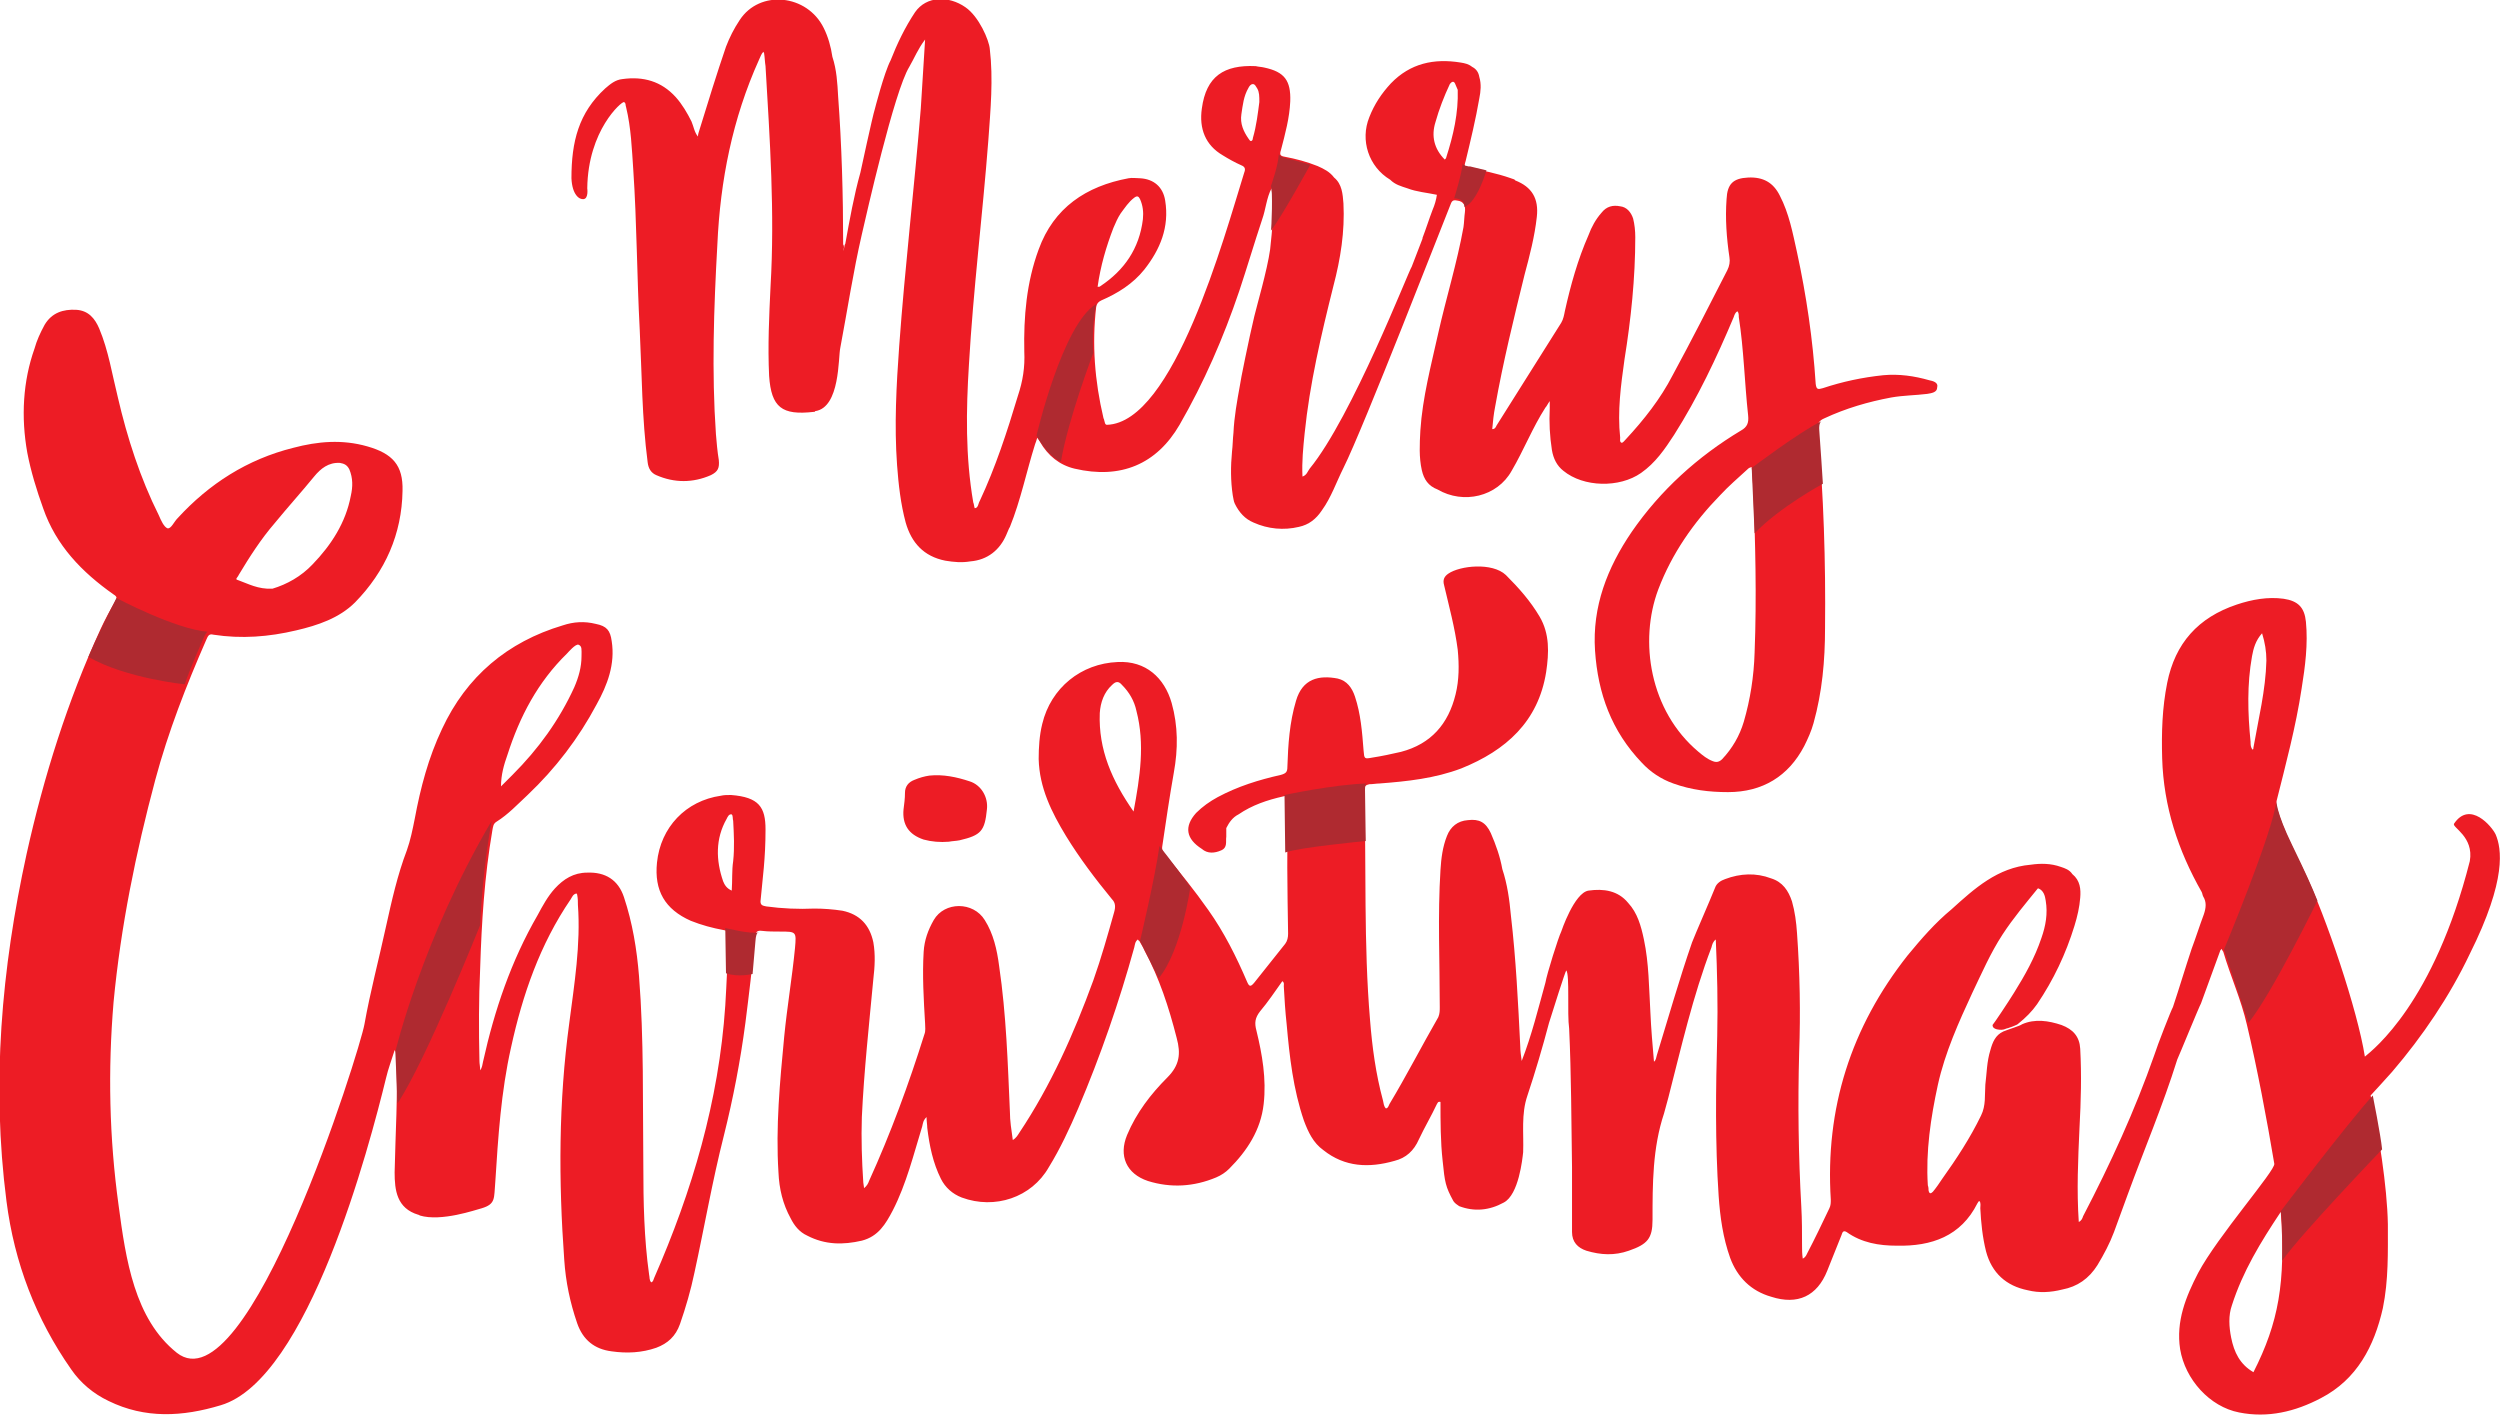 <svg width="800" height="453" viewBox="0 0 800 453" fill="none" xmlns="http://www.w3.org/2000/svg">
<g clip-path="url(#clip0_1_12212)">
<path d="M295.572 268.661C298.103 269.351 300.863 269.581 303.623 269.351C304.773 269.121 305.923 269.121 307.073 268.891C313.974 267.28 315.124 265.9 315.814 259C316.274 255.09 313.974 251.179 310.293 250.029C306.153 248.649 301.783 247.729 297.413 248.189C295.802 248.419 294.192 248.879 292.582 249.569C290.742 250.259 289.592 251.639 289.592 253.709C289.592 255.55 289.362 257.16 289.132 259C288.672 263.83 290.742 267.05 295.572 268.661Z" fill="#ED1C25"/>
<path d="M798.62 267.05C797.47 264.52 790.339 256.009 785.279 263.6C784.589 264.75 791.72 267.74 790.339 275.561C778.839 320.874 759.517 335.825 756.757 338.125C754.457 323.404 744.336 293.272 737.435 279.011C734.215 272.34 730.765 265.9 728.695 258.769C728.465 258.079 728.235 257.389 728.465 256.469C731.455 244.508 734.675 232.547 736.515 220.356C737.666 213.226 738.586 206.095 737.895 198.965C737.435 194.365 735.365 192.294 730.765 191.604C725.705 190.914 720.644 191.834 715.814 193.444C703.393 197.585 696.032 205.865 693.502 218.516C691.892 226.567 691.662 234.388 691.892 242.668C692.352 258.079 696.952 272.11 704.543 285.451C704.773 285.911 704.773 286.371 705.003 286.831C706.153 288.672 705.923 290.512 705.233 292.582C703.853 296.262 702.703 299.942 701.323 303.623C699.253 309.833 697.412 316.044 695.342 322.254C694.882 322.944 690.282 334.675 689.362 337.665C683.151 355.377 675.331 372.398 666.59 389.189C666.36 389.879 666.13 390.569 665.21 391.029C664.52 380.908 664.98 371.018 665.44 360.897C665.9 352.386 666.13 344.106 665.67 335.595C665.44 331.685 663.37 329.385 659.69 328.005C655.549 326.624 651.179 325.934 647.039 327.775C646.579 328.235 642.668 329.385 641.058 330.075C638.528 331.225 637.608 333.525 636.918 336.055C635.768 339.735 635.768 343.416 635.308 347.096C635.078 350.316 635.538 353.766 633.928 356.987C630.477 364.117 626.107 370.788 621.507 377.228C620.587 378.608 619.667 379.988 618.517 381.369C617.826 382.059 617.366 382.059 617.136 380.909C617.136 380.448 617.136 379.988 616.906 379.298C616.216 368.488 617.827 357.677 620.127 347.096C622.427 336.745 626.797 327.084 631.167 317.654C634.158 311.443 636.918 305.003 640.828 299.022C644.278 293.732 648.189 289.132 652.099 284.301C652.099 284.301 652.099 284.301 652.329 284.301C653.939 284.991 654.399 286.601 654.629 288.212C655.319 292.352 654.629 296.262 653.249 300.172C651.179 306.383 647.959 312.133 644.509 317.654C642.668 320.644 638.068 327.545 637.608 328.005C637.608 328.695 638.068 329.155 638.988 329.385C640.138 329.615 641.058 329.615 641.978 329.155C642.208 329.155 645.659 328.005 645.889 327.544C648.189 325.704 650.259 323.634 651.869 321.334C657.159 313.513 661.07 305.233 663.83 296.262C664.75 293.272 665.44 290.282 665.67 287.291C665.9 284.531 665.67 281.771 663.14 279.701C662.22 278.321 660.84 277.861 659.46 277.401C656.239 276.251 653.019 276.251 649.799 276.711C639.218 277.631 631.858 284.301 624.497 290.972C619.207 295.342 614.836 300.402 610.466 305.693C592.295 328.695 584.014 354.687 585.854 383.899C585.854 384.819 585.854 385.739 585.394 386.659C583.094 391.489 580.794 396.32 578.264 401.15C578.034 401.61 577.804 402.3 576.883 402.76C576.653 401.15 576.653 400 576.653 398.62C576.653 394.48 576.653 390.339 576.423 386.199C575.503 369.868 575.273 353.306 575.733 336.745C576.193 324.094 575.963 311.443 575.043 298.562C574.813 295.112 574.353 291.662 573.433 288.442C572.283 284.991 570.443 282.231 566.763 281.081C561.932 279.241 556.872 279.471 552.042 281.311C550.661 281.771 549.281 282.691 548.821 284.071C546.981 288.672 542.611 298.562 541.461 301.553C537.32 313.513 533.87 325.704 530.19 337.665C529.96 338.355 529.96 339.275 529.27 339.735C528.81 334.445 528.35 329.155 528.12 323.864C527.66 316.044 527.66 308.223 526.05 300.632C525.13 296.262 523.979 292.122 520.989 288.902C517.769 284.991 513.169 284.301 508.338 284.991C503.738 285.681 499.598 298.102 499.598 298.102C498.678 299.942 494.997 311.673 494.537 314.434C492.237 322.714 490.167 331.225 486.947 339.505C486.717 337.895 486.487 336.285 486.487 334.905C485.797 320.874 485.107 306.843 483.496 293.042C483.036 287.982 482.346 282.921 480.736 278.091C480.046 274.181 478.666 270.27 477.056 266.59C475.446 263.14 473.376 261.99 469.695 262.45C466.475 262.68 464.175 264.52 463.025 267.51C461.645 270.96 461.185 274.641 460.955 278.321C460.035 293.042 460.725 307.533 460.725 322.254C460.725 323.404 460.725 324.324 460.265 325.474C454.974 334.675 450.144 344.106 444.624 353.306C444.394 353.766 444.164 354.687 443.473 354.687C442.783 353.996 442.783 353.076 442.553 352.156C440.253 343.646 439.103 335.135 438.413 326.394C436.343 302.013 437.263 277.401 436.573 252.789C436.573 251.639 437.033 251.179 438.183 250.949C439.333 250.949 440.483 250.719 441.403 250.719C450.374 250.029 459.115 249.109 467.625 245.888C481.886 240.138 492.237 230.937 494.767 215.066C495.687 208.856 495.917 202.875 492.697 197.355C489.707 192.294 486.027 188.154 481.886 184.014C477.516 179.873 467.165 181.024 463.485 183.554C462.105 184.474 461.645 185.624 462.105 187.234C463.715 194.134 465.555 200.805 466.475 207.936C466.935 212.766 466.935 217.596 465.785 222.197C463.485 231.627 457.965 238.068 448.304 240.598C445.314 241.288 442.093 241.978 439.103 242.438C436.573 242.898 436.573 242.898 436.343 240.138C435.883 234.157 435.423 228.407 433.583 222.887C432.663 220.126 431.053 217.826 428.062 217.136C422.082 215.986 416.791 217.136 414.721 224.267C412.651 231.167 412.191 238.298 411.961 245.428C411.961 247.038 411.501 247.499 409.891 247.959C402.76 249.569 396.09 251.639 389.649 255.089C387.119 256.469 384.819 258.079 382.749 260.149C378.839 264.52 379.529 268.43 384.589 271.65C386.429 273.26 388.729 273.03 390.799 272.11C392.87 271.19 392.18 269.35 392.41 267.74C392.41 266.82 392.41 265.9 392.41 264.98C393.33 263.14 394.48 261.53 396.32 260.609C400.69 257.619 405.521 256.009 410.581 254.859C411.961 254.399 412.191 255.319 412.191 256.469C411.731 270.5 411.961 284.761 412.191 298.792C412.191 299.942 411.961 301.093 411.271 302.013C408.051 306.153 404.601 310.293 401.38 314.434C400.23 315.814 399.77 315.814 399.08 314.204C395.63 306.153 391.72 298.332 386.659 291.202C382.289 284.991 377.689 279.241 372.858 273.49C372.168 272.8 371.708 271.88 371.938 270.73C373.088 262.91 374.238 255.089 375.618 247.268C376.998 239.678 376.998 232.317 374.928 224.957C372.628 216.906 366.648 211.386 357.677 211.846C345.946 212.306 336.285 220.126 333.525 231.627C332.605 235.308 332.375 239.218 332.375 242.898C332.605 252.099 336.515 259.919 341.116 267.51C345.486 274.641 350.546 281.311 355.837 287.752C356.987 288.902 356.987 290.282 356.527 291.892C354.457 299.252 352.387 306.613 349.856 313.743C343.646 330.765 336.285 347.326 326.165 362.507C325.705 363.197 325.245 364.117 324.094 364.807C323.634 361.587 323.174 358.597 323.174 355.837C322.484 340.195 322.024 324.784 319.724 309.143C319.034 303.853 317.884 298.792 315.124 294.422C311.444 288.442 302.243 288.442 298.793 294.422C296.952 297.642 295.802 300.862 295.572 304.543C295.112 312.133 295.572 319.724 296.032 327.544C296.032 328.695 296.262 329.845 295.802 330.995C290.742 347.096 284.992 362.737 278.091 377.918C277.861 378.608 277.401 379.528 276.481 380.218C276.481 379.528 276.251 378.838 276.251 378.378C275.791 371.478 275.561 364.347 275.791 357.447C276.481 342.726 278.091 328.005 279.471 313.283C279.931 309.373 280.161 305.463 279.471 301.553C278.321 296.032 275.101 292.582 269.58 291.432C266.59 290.972 263.6 290.742 260.61 290.742C255.549 290.972 250.259 290.742 245.199 290.052C244.278 289.822 243.358 289.822 243.358 288.442C244.048 280.851 244.969 274.871 244.969 265.44C244.969 258.309 242.898 255.089 233.928 254.399C232.778 254.399 231.628 254.399 230.707 254.629C219.437 256.239 211.386 264.75 210.236 276.021C209.316 284.991 212.766 290.972 221.047 294.652C224.497 296.032 227.947 296.952 231.628 297.642C233.008 297.872 233.238 298.332 233.238 299.712C232.778 307.073 232.548 314.434 232.088 321.794C230.017 352.386 221.507 381.139 209.316 408.971C209.086 409.431 209.086 410.121 208.396 410.351C207.706 409.661 207.936 408.741 207.706 407.821C206.096 396.32 205.866 384.589 205.866 373.088C205.636 352.846 206.096 332.605 204.485 312.363C203.795 303.853 202.415 295.342 199.655 287.061C197.815 281.541 193.675 279.011 187.924 279.241C183.554 279.241 180.334 281.311 177.573 284.301C175.273 286.831 173.663 289.822 172.053 292.812C163.542 307.533 158.252 323.174 154.572 339.735C154.342 340.655 154.342 341.576 153.652 342.496C153.652 341.346 153.422 340.425 153.422 339.505C153.192 329.615 153.192 319.724 153.652 309.833C154.112 295.112 155.032 280.391 157.562 265.67C157.792 264.52 157.792 263.6 158.942 262.91C162.622 260.609 165.613 257.389 168.833 254.399C177.803 245.888 185.164 236.228 190.914 225.417C194.365 219.206 196.895 212.536 195.745 205.175C195.285 201.725 194.135 200.345 190.684 199.655C187.004 198.735 183.554 198.965 180.104 200.115C162.392 205.405 149.281 216.446 141.461 233.237C137.09 242.438 134.56 252.099 132.72 261.99C132.03 265.44 131.34 268.89 130.19 272.11C127.2 279.931 125.36 288.212 123.519 296.492C121.219 307.073 118.459 317.424 116.619 327.775C115.239 335.825 79.356 450.834 56.584 432.892C43.013 422.082 40.253 402.99 37.953 385.739C34.963 364.117 34.503 342.496 36.343 320.644C38.643 296.492 43.473 272.8 49.684 249.569C53.824 234.158 59.575 219.436 66.015 204.715C66.475 203.795 66.705 202.645 68.315 203.105C77.286 204.485 86.027 203.795 94.767 201.725C101.668 200.115 108.568 197.815 113.629 192.754C123.289 182.864 128.58 170.903 128.81 157.102C129.04 148.821 125.59 145.141 117.539 142.841C109.488 140.54 101.668 141.231 93.847 143.301C79.126 146.981 66.935 154.802 56.814 165.842C55.664 166.992 54.744 169.293 53.594 169.063C52.444 168.603 51.524 166.532 50.834 164.922C44.853 152.961 40.713 140.08 37.723 127.199C35.883 119.839 34.733 112.248 31.742 105.118C30.362 101.898 28.292 99.367 24.382 99.137C20.242 98.907 16.561 100.057 14.261 103.968C12.881 106.498 11.731 109.028 11.041 111.558C7.361 121.909 6.671 133.41 8.741 144.911C9.891 150.891 11.731 156.872 13.801 162.622C17.942 174.583 26.222 183.094 36.343 190.224C37.493 190.914 37.493 191.374 36.803 192.524C35.193 195.285 33.583 198.275 32.203 201.265C21.622 224.267 14.031 248.419 8.511 273.26C0.46 310.063 -2.76 346.866 2.07 384.359C4.601 404.14 11.501 422.082 22.772 438.183C25.762 442.553 29.902 446.003 34.733 448.304C46.464 454.054 58.425 453.364 70.615 449.684C98.678 441.403 118.229 366.647 123.519 345.026C124.209 342.036 125.36 339.045 126.28 336.055C126.74 336.515 126.74 336.975 126.74 337.665C127.43 350.086 126.51 362.737 126.28 375.158C126.28 380.909 126.97 386.659 133.87 388.729C134.1 388.729 134.33 388.959 134.33 388.959C141.231 391.029 152.272 387.119 154.112 386.659C158.712 385.279 158.022 383.439 158.482 378.378C159.402 363.887 160.322 349.396 163.542 335.135C167.223 318.344 172.743 302.243 182.634 287.752C183.094 287.061 183.324 286.141 184.474 285.911C184.704 286.141 184.704 286.371 184.704 286.371C184.934 287.522 184.934 288.672 184.934 289.592C185.854 302.243 183.784 314.894 182.174 327.314C178.724 352.616 178.724 377.918 180.564 403.22C181.024 410.121 182.404 416.791 184.704 423.462C186.544 428.752 190.224 431.742 195.745 432.432C200.575 433.122 205.406 432.892 210.006 431.282C213.686 429.902 216.216 427.602 217.596 423.692C219.437 418.401 221.047 412.881 222.197 407.36C225.417 392.639 227.947 377.918 231.628 363.427C234.618 351.466 236.918 339.505 238.528 327.314C239.678 318.114 240.828 309.143 241.518 299.942C241.748 298.332 242.208 297.642 243.818 297.872C245.659 298.102 247.729 298.102 249.569 298.102C254.859 298.102 254.859 298.102 254.399 303.393C253.479 312.823 251.869 322.254 250.949 331.685C249.569 346.176 248.189 360.667 249.109 375.158C249.339 380.448 250.489 385.279 253.019 389.879C254.169 392.179 255.779 394.249 258.31 395.4C264.06 398.39 269.81 398.39 275.791 397.01C281.081 395.63 283.381 391.719 285.682 387.349C290.052 378.838 292.352 369.408 295.112 360.437C295.342 359.517 295.342 358.597 296.492 357.447C296.492 358.827 296.722 359.977 296.722 360.897C297.412 366.647 298.563 372.168 301.093 377.228C302.473 379.988 304.773 382.059 307.763 383.209C318.344 387.119 330.075 383.209 335.595 373.548C339.276 367.567 342.266 361.127 345.026 354.687C352.157 337.895 358.137 320.644 362.967 303.163C363.197 302.243 363.197 301.323 364.117 300.632C364.348 300.862 364.348 301.093 364.578 301.093C365.038 302.013 365.728 302.933 366.188 304.083C371.018 313.053 374.008 322.254 376.538 332.145C377.919 337.205 377.458 340.885 373.548 344.796C368.258 350.086 363.657 356.067 360.667 363.197C357.907 369.868 360.437 375.618 367.338 377.918C374.698 380.218 382.059 379.758 389.189 376.768C390.799 376.078 392.18 375.158 393.33 374.008C399.08 368.258 403.45 361.587 404.371 353.306C405.291 345.256 403.91 337.435 402.07 329.845C401.38 327.314 401.61 325.704 403.22 323.634C405.751 320.644 408.051 317.194 410.351 313.973C411.041 314.434 410.811 315.124 410.811 315.584C411.041 319.724 411.271 323.634 411.731 327.775C412.651 338.125 413.801 348.476 417.251 358.597C418.632 362.277 420.242 365.727 423.462 368.028C430.362 373.548 438.183 373.778 446.234 371.478C449.914 370.558 452.444 368.258 454.054 364.577C455.894 360.667 457.965 357.217 459.805 353.306C460.035 353.076 460.035 352.386 460.955 352.616C460.955 358.827 460.955 365.267 461.645 371.478C462.335 378.378 462.565 379.758 465.095 384.359C465.555 385.049 466.245 385.509 466.935 385.969C471.766 387.809 476.596 387.349 481.196 384.819C486.027 382.289 487.177 370.788 487.407 368.718C487.637 362.737 486.717 356.527 488.787 350.546C491.317 342.956 493.617 335.135 495.687 327.314C497.067 322.944 500.748 311.213 501.208 310.523C502.358 311.903 501.438 324.324 502.128 329.155C502.818 343.876 502.818 358.827 503.048 373.548C503.048 380.448 503.048 387.349 503.048 394.249C503.048 397.47 504.888 399.31 507.648 400.23C512.249 401.61 516.619 401.84 521.219 400.23C527.2 398.16 528.81 396.32 528.81 390.339C528.81 378.838 528.81 367.337 532.49 356.297C532.95 354.687 533.41 352.846 533.87 351.236C538.011 335.135 541.691 318.804 547.671 303.163C547.901 302.243 548.131 301.323 549.051 300.632C549.511 310.983 549.741 321.334 549.511 331.455C549.051 348.476 548.821 365.727 549.971 382.749C550.431 389.419 551.352 396.09 553.652 402.53C555.952 408.741 560.322 413.111 566.763 414.951C575.273 417.711 581.484 414.721 584.704 406.67C586.314 402.76 587.694 399.08 589.304 395.17C589.534 394.48 589.764 393.559 590.914 394.249C595.745 397.7 601.265 398.62 607.016 398.62C618.056 398.85 627.487 395.63 632.778 385.049C633.008 384.819 633.008 384.359 633.468 384.359C633.928 385.049 633.698 385.969 633.698 386.659C633.928 391.259 634.388 395.86 635.538 400.46C637.378 407.36 641.978 411.501 648.879 412.881C652.559 413.801 656.239 413.571 659.92 412.651C664.75 411.731 668.43 409.201 671.19 404.83C673.261 401.38 675.101 397.93 676.481 394.249C677.861 390.339 679.471 386.199 680.851 382.289C686.142 367.798 692.122 353.766 696.722 339.045C697.182 338.125 703.853 321.794 704.313 321.104C706.383 315.354 708.453 309.833 710.523 304.083C710.753 303.853 710.753 303.853 710.983 303.623C710.983 303.853 711.213 304.313 711.443 304.543C713.744 312.363 717.194 319.954 719.034 328.005C722.254 341.576 725.475 358.597 727.775 372.398C728.235 374.468 709.603 395.63 703.393 407.36C699.483 414.951 696.262 422.772 697.642 431.742C699.253 441.403 707.073 450.144 716.504 451.984C725.705 453.824 734.445 451.754 742.726 447.383C754.227 441.403 759.747 430.822 762.507 418.631C764.347 409.661 764.117 400.69 764.117 391.719C763.887 379.528 761.127 362.507 758.597 350.546C758.597 350.546 764.117 344.566 765.498 342.956C775.158 331.685 783.899 318.804 790.339 305.233C802.3 281.311 800.46 271.42 798.62 267.05ZM162.392 241.518C166.303 229.327 172.053 218.286 181.484 209.086C181.714 208.856 184.244 205.865 185.164 206.325C186.314 206.785 186.084 207.936 186.084 210.006C186.084 213.456 185.164 216.676 183.784 219.896C178.954 230.477 172.283 239.678 164.002 247.959C162.852 249.109 161.472 250.489 160.322 251.639C160.322 247.959 161.242 244.738 162.392 241.518ZM76.366 184.014C79.816 178.263 83.496 172.513 87.867 167.453C92.007 162.392 96.377 157.562 100.518 152.501C102.588 149.971 105.118 147.901 108.798 148.131C110.178 148.361 111.098 148.821 111.789 150.201C112.939 152.961 112.939 155.722 112.249 158.712C110.638 167.222 106.038 174.353 100.058 180.563C96.377 184.474 91.777 187.004 87.177 188.384C82.576 188.614 79.356 186.774 76.136 185.624C74.986 185.394 76.136 184.704 76.366 184.014ZM234.618 262.68C234.848 267.05 235.078 271.19 234.618 275.561C234.158 278.551 234.388 281.771 234.158 284.991C232.548 284.301 231.858 283.151 231.398 282.001C229.097 275.331 228.867 268.43 232.548 261.99C232.778 261.53 233.238 260.379 234.158 260.609C234.618 261.07 234.388 261.99 234.618 262.68ZM362.737 259.689C355.837 249.799 351.467 239.908 351.927 228.177C352.157 224.727 353.307 221.507 355.837 219.206C356.987 218.056 357.907 217.826 359.057 219.206C361.357 221.507 362.967 224.267 363.657 227.487C366.418 238.068 364.808 248.649 362.737 259.689ZM721.104 439.103C716.734 436.573 714.894 432.662 713.974 428.062C713.284 424.612 713.054 420.931 714.204 417.711C717.654 406.9 723.404 397.47 729.845 387.809C731.455 410.351 729.155 423.232 721.104 439.103ZM720.874 239.908C720.184 239.218 720.184 238.298 720.184 237.378C719.264 228.177 719.034 218.976 720.644 210.006C721.104 207.476 721.794 204.945 723.864 202.645C724.785 205.635 725.245 208.396 725.245 211.386C725.015 220.816 722.714 230.017 721.104 239.218C721.104 239.448 721.104 239.678 720.874 239.908Z" fill="#ED1C25"/>
<path d="M37.263 191.374C37.263 191.374 56.354 201.495 66.705 202.185C66.705 202.185 66.245 201.725 65.325 203.795C65.325 203.795 60.954 213.456 59.114 218.976C59.114 218.976 40.483 217.136 28.292 210.235C28.292 210.235 30.592 204.485 37.263 191.374Z" fill="#AF2A30"/>
<path d="M126.51 336.515C126.51 336.515 135.02 300.633 157.332 262.68C157.332 262.68 154.342 278.091 153.652 296.032C153.652 296.032 136.17 339.735 127.2 353.076" fill="#AF2A30"/>
<path d="M232.088 296.952C232.088 296.952 240.138 299.022 242.899 298.332C242.899 298.332 241.979 297.872 241.749 301.092L240.829 311.673C240.829 311.673 236.228 312.823 232.318 311.443L232.088 296.952Z" fill="#AF2A30"/>
<path d="M364.808 301.093C364.808 301.093 369.638 280.851 371.018 270.73C371.018 270.73 374.928 275.561 380.909 283.841C380.909 283.841 378.149 304.083 370.788 313.054L364.808 301.093Z" fill="#AF2A30"/>
<path d="M711.674 303.853C711.674 303.853 727.315 266.36 728.465 256.239C728.465 256.239 728.235 259.69 733.525 270.5C737.666 279.011 739.736 283.611 741.576 288.212C741.576 288.212 726.855 318.344 719.494 327.315L711.674 303.853Z" fill="#AF2A30"/>
<path d="M411.041 254.4C411.041 254.4 427.142 250.949 437.493 250.719C437.493 250.719 436.803 250.259 436.803 252.789L437.033 269.121C437.033 269.121 415.411 271.191 411.271 272.801L411.041 254.169" fill="#AF2A30"/>
<path d="M729.845 387.579C729.845 387.579 750.776 359.977 759.287 350.546C759.287 350.546 761.817 363.197 762.277 367.797C762.277 367.797 735.595 395.629 730.305 403.45C730.305 403.45 730.535 391.029 729.845 387.579Z" fill="#AF2A30"/>
<path d="M617.366 121.679C612.536 120.299 607.705 119.609 602.645 120.069C595.974 120.759 589.534 122.139 583.323 124.209C581.713 124.669 581.253 124.669 581.023 122.829C580.103 108.568 578.033 94.537 575.043 80.736C573.663 74.525 572.513 68.315 569.522 62.565C567.452 58.424 564.232 56.584 559.402 56.814C554.571 57.044 552.731 58.884 552.501 63.715C552.041 69.925 552.501 76.136 553.421 82.346C553.651 83.726 553.421 85.106 552.731 86.486C546.981 97.757 541.23 109.028 535.25 120.069C531.339 127.659 526.049 134.33 520.299 140.54C519.839 141 519.379 141.691 518.919 141.691C518.228 141.46 518.458 140.54 518.458 140.08C517.538 131.57 518.688 123.289 519.839 115.009C521.909 102.128 523.289 89.017 523.289 75.906C523.289 73.835 523.059 71.765 522.599 69.925C521.909 67.855 520.529 66.245 518.458 66.015C516.158 65.555 514.088 66.015 512.478 68.085C510.638 70.155 509.258 72.685 508.338 75.216C504.887 83.036 502.587 91.317 500.747 99.597C500.517 100.747 500.287 102.128 499.597 103.278C492.697 114.318 485.796 125.129 478.895 136.17C478.665 136.63 478.435 137.32 477.515 137.32C477.745 134.79 477.975 132.49 478.435 130.19C480.966 115.929 484.416 101.898 487.866 87.867C489.476 81.886 491.086 75.676 491.776 69.465C492.467 63.485 490.166 59.804 484.876 57.734C484.646 57.274 483.956 57.274 483.496 57.044C478.895 55.434 474.295 54.514 469.465 53.594C468.315 53.134 468.775 52.444 469.005 51.524C470.615 44.853 472.225 38.183 473.375 31.512C473.835 29.212 474.065 26.912 473.375 24.612C473.145 23.232 472.455 22.081 471.075 21.392C469.925 20.471 468.775 20.241 467.395 20.011C458.884 18.631 451.293 20.241 445.083 26.682C442.093 29.902 439.793 33.352 438.182 37.493C435.192 44.853 437.952 53.364 444.853 57.504C446.463 59.114 448.303 59.574 450.373 60.264C453.364 61.414 456.584 61.645 459.804 62.335C459.574 63.945 459.114 65.555 458.424 67.165C457.274 70.155 456.354 73.145 455.204 76.136V76.366C454.054 79.356 452.904 82.346 451.753 85.336C450.833 86.486 432.662 133.41 419.091 149.971C418.401 150.891 418.171 152.041 416.791 152.501C416.561 147.671 417.021 143.301 417.481 138.7C419.091 122.829 422.771 107.188 426.682 91.547C428.982 82.806 430.362 74.065 429.902 65.095C429.672 62.105 429.442 58.884 426.912 56.814C425.532 54.974 423.691 54.054 421.621 53.134C418.171 51.754 414.721 50.834 411.04 50.144C409.66 49.914 409.43 49.454 409.89 48.074C411.27 42.783 412.651 37.723 412.881 32.432C413.111 25.762 411.04 23.002 404.6 21.622C403.68 21.392 402.76 21.392 401.84 21.162C391.719 20.701 385.969 24.382 384.588 34.733C383.668 41.173 385.739 46.463 391.259 49.684C393.099 50.834 395.169 51.984 397.239 52.904C398.389 53.364 398.619 54.054 398.159 55.204C391.719 75.906 375.618 135.25 354.226 135.94C353.536 135.94 353.536 135.02 353.306 134.33C353.306 134.1 353.076 133.87 353.076 133.64C350.316 121.909 349.396 110.178 350.776 98.217C351.006 97.067 351.466 96.607 352.386 96.147C357.676 93.847 362.507 90.857 366.187 86.256C371.247 79.816 374.238 72.685 372.858 64.175C372.167 59.804 369.177 57.274 364.807 57.044C363.657 57.044 362.277 56.814 361.127 57.044C347.556 59.574 337.205 66.475 332.374 79.816C328.464 90.397 327.544 101.437 327.774 112.478C328.004 117.539 327.314 121.909 325.704 126.739C322.254 138.24 318.573 149.511 313.513 160.322C313.053 161.012 313.053 162.622 311.903 162.622C311.673 161.932 311.673 161.242 311.443 160.782C308.913 146.061 309.143 131.34 310.063 116.619C311.443 92.697 314.433 68.775 316.273 44.853C316.963 35.193 317.883 25.302 316.733 15.641C316.503 12.881 313.283 5.29 308.913 2.3C303.622 -1.38 296.492 -1.38 292.812 3.91C289.591 8.741 287.061 14.031 284.991 19.321C282.921 23.232 279.931 34.962 279.931 34.962C279.241 37.033 275.33 55.204 275.33 55.204C273.26 62.565 271.88 70.385 270.5 77.976C270.04 78.666 270.27 79.586 269.81 80.276C270.04 79.586 270.27 78.896 269.81 78.206C269.81 62.335 269.35 46.463 268.2 30.822C267.97 26.682 267.74 22.312 266.36 18.171C265.9 14.951 264.979 11.731 263.599 8.971C258.309 -1.84 243.128 -3.45 236.687 6.44C234.847 9.201 233.467 11.961 232.317 14.951C229.327 23.692 226.567 32.662 223.806 41.633C223.576 42.323 223.346 43.013 223.346 43.703C222.196 42.323 221.966 40.483 221.276 38.873C219.896 36.113 218.286 33.352 216.216 31.052C211.615 25.992 205.865 24.382 199.195 25.302C196.894 25.532 195.284 26.912 193.674 28.292C185.163 36.113 182.863 45.313 182.863 57.044C183.093 62.334 185.393 63.945 186.774 63.715C188.384 63.485 187.924 60.264 187.924 60.264C188.154 41.633 198.964 32.432 199.655 32.662C200.345 32.892 200.115 33.812 200.345 34.272C201.955 40.943 202.185 47.613 202.645 54.284C203.795 71.305 203.795 88.326 204.715 105.578C205.405 119.609 205.405 133.87 207.245 147.901C207.475 149.971 208.395 151.351 210.005 152.041C215.756 154.571 221.736 154.571 227.487 152.041C229.787 150.891 230.247 149.741 230.017 147.211C229.557 144.451 229.327 141.691 229.097 138.93C227.717 119.149 228.407 98.677 229.557 78.206C230.477 57.734 234.387 37.953 242.898 19.091C243.358 18.171 243.588 17.251 244.278 16.561C244.278 16.791 244.508 16.791 244.508 17.021C244.738 18.401 244.738 19.781 244.968 21.162C246.348 44.623 247.958 68.085 246.578 91.547C246.118 101.207 245.658 110.638 246.118 120.299C246.808 130.42 250.258 132.95 260.379 131.8C260.609 131.8 260.839 131.8 260.839 131.57C268.89 130.42 268.2 114.318 268.89 111.328C271.19 99.137 273.03 86.946 275.79 74.986C277.17 69.005 286.141 29.212 290.971 21.392C292.582 18.631 293.732 15.641 296.032 12.651C295.572 20.471 295.112 27.602 294.652 34.733C292.582 60.034 289.591 85.336 287.751 110.638C286.831 123.289 286.141 136.17 287.061 148.821C287.521 155.032 288.211 161.242 289.821 167.222C291.661 173.663 295.572 178.033 302.472 179.413C305.232 179.873 307.763 180.103 310.523 179.643C316.043 179.183 319.954 175.963 322.024 171.133C322.484 170.213 322.714 169.293 323.174 168.603C326.624 160.092 328.464 150.891 331.224 142.151C331.454 141.46 331.684 141 331.914 140.08C332.375 140.77 332.605 141 332.835 141.46C335.365 145.831 339.045 148.821 343.875 149.971C358.596 153.421 370.097 148.591 377.458 135.94C385.278 122.369 391.489 108.108 396.549 93.157C399.079 85.566 401.38 77.746 403.91 70.155C405.06 66.935 405.29 63.255 406.9 60.264C407.82 66.935 407.13 73.375 406.44 79.816C405.52 86.486 402.07 98.217 401.38 101.207C399.77 107.878 396.779 122.599 396.779 123.289C395.859 128.35 394.939 133.41 394.709 138.47C394.479 140.54 394.479 142.611 394.249 144.451C393.789 149.281 393.789 153.881 394.479 158.482C394.709 159.402 394.709 160.322 395.169 161.242C396.549 164.002 398.389 166.072 401.15 167.222C405.75 169.293 410.81 169.753 415.641 168.603C418.861 167.912 421.161 166.072 423.001 163.312C425.992 159.172 427.602 154.341 429.902 149.741C436.342 136.86 461.874 71.075 463.944 66.015C464.404 65.095 464.404 63.715 466.245 64.175C468.545 64.405 469.005 66.015 468.775 67.855C468.545 69.465 468.545 71.075 468.315 72.685C466.245 84.186 462.794 95.227 460.264 106.498C457.964 116.849 455.204 127.199 454.514 137.78C454.284 142.151 454.054 146.291 454.974 150.431C455.664 153.421 457.044 155.492 460.034 156.642C468.315 161.472 479.126 158.942 483.726 150.661C487.636 143.991 490.396 136.86 494.537 130.42C494.997 129.96 495.227 129.27 495.917 128.35C495.917 129.5 495.917 129.96 495.917 130.65C495.687 135.02 495.917 139.62 496.607 143.991C497.067 146.751 498.217 149.051 500.287 150.661C506.728 155.952 518.228 156.182 525.129 151.351C529.729 148.131 532.72 143.761 535.71 139.16C543.3 127.199 549.281 114.548 554.801 101.437C555.031 100.747 555.261 100.057 555.951 99.597C556.411 100.057 556.411 100.747 556.411 101.437C558.021 111.788 558.251 122.369 559.402 132.95C559.632 135.25 559.172 136.63 557.101 137.78C543.3 146.061 531.339 156.872 522.139 170.213C514.318 181.714 509.488 194.134 510.408 208.165C511.328 221.967 515.698 233.927 525.359 244.048C528.119 247.038 531.569 249.339 535.48 250.719C541.23 252.789 546.981 253.479 552.961 253.479C564.002 253.479 572.282 248.419 577.343 238.758C578.493 236.458 579.643 233.927 580.333 231.397C583.093 221.506 584.013 211.386 584.013 201.035C584.243 179.643 583.553 158.482 581.713 137.32C581.483 135.48 582.173 134.56 583.783 133.87C590.684 130.65 597.814 128.58 605.175 127.199C609.085 126.509 612.996 126.509 616.676 126.049C618.056 125.819 619.896 125.589 619.896 123.979C620.356 122.369 618.516 121.909 617.366 121.679ZM356.296 72.915C356.986 71.305 357.676 69.695 358.596 68.315C359.977 66.475 361.127 64.635 362.967 63.255C363.887 62.565 364.347 62.795 364.807 63.715C365.727 65.785 365.957 67.855 365.727 70.155C364.577 79.586 359.747 86.486 352.156 91.547C351.926 91.777 351.696 91.777 351.236 91.777C352.156 85.106 353.996 78.896 356.296 72.915ZM223.116 44.163C223.346 44.163 223.116 44.393 223.116 44.163V44.163ZM400.92 44.163C400.92 44.623 400.69 45.083 400.46 45.083C400 45.313 399.77 44.623 399.54 44.393C397.929 42.093 396.779 39.563 397.239 36.573C397.699 33.582 397.929 30.822 399.54 28.062C399.77 27.602 400.23 26.912 400.92 26.912C401.61 26.912 401.84 27.602 402.3 28.292C402.99 29.442 402.99 30.822 402.99 32.662C402.53 36.113 402.07 40.253 400.92 44.163ZM462.794 50.374C462.794 50.604 462.564 50.834 462.334 51.064C458.884 47.613 457.964 43.473 459.344 39.103C460.494 34.962 462.104 30.822 463.944 26.912C464.634 25.992 465.324 25.762 465.785 27.142C466.015 27.602 466.245 28.292 466.475 28.752C466.705 36.113 465.094 43.243 462.794 50.374ZM468.315 64.175C468.545 64.405 468.545 64.405 468.775 64.635C468.545 64.405 468.545 64.405 468.315 64.175ZM561.472 208.856C561.242 216.446 560.092 223.807 558.021 230.937C556.641 235.538 554.341 239.448 551.121 242.898C550.201 243.818 549.281 244.048 548.131 243.588C546.291 242.898 544.91 241.748 543.53 240.598C527.889 227.487 524.439 205.175 530.649 188.614C535.02 177.113 541.92 167.222 550.431 158.482C553.191 155.492 556.181 152.961 559.172 150.201C559.402 149.971 559.862 149.511 560.552 149.511C560.782 151.581 560.782 153.421 561.012 155.492C561.702 173.433 562.162 191.144 561.472 208.856Z" fill="#ED1C25"/>
<path d="M560.552 149.741C560.552 149.741 575.733 138.24 582.863 134.79C582.863 134.79 581.943 135.25 582.173 137.78C582.403 140.31 583.323 154.802 583.323 154.802C583.323 154.802 569.292 162.392 561.472 170.673L560.552 149.741Z" fill="#AF2A30"/>
<path d="M406.671 59.575C406.671 59.575 409.201 52.674 409.201 48.994C409.201 48.994 408.741 49.914 411.501 50.604C414.261 51.294 419.322 52.674 419.322 52.674C419.322 52.674 410.121 69.466 406.671 73.836C406.901 73.606 407.361 60.265 406.671 59.575Z" fill="#AF2A30"/>
<path d="M465.325 63.485C465.325 63.485 467.855 55.435 468.085 51.984C468.085 51.984 467.855 52.904 469.466 53.135C471.076 53.594 469.926 53.135 469.926 53.135L475.676 54.515C475.676 54.515 472.686 64.865 468.545 66.245C468.775 66.245 468.775 63.485 465.325 63.485Z" fill="#AF2A30"/>
<path d="M331.685 139.39C331.685 139.39 339.965 103.737 350.776 97.297C350.776 97.297 349.166 105.117 349.856 112.938C349.856 112.938 341.805 134.1 339.505 147.671C339.505 147.671 336.055 146.981 331.685 139.39Z" fill="#AF2A30"/>
</g>
<defs>
<clipPath id="clip0_1_12212">
<rect width="800" height="452.904" fill="white"/>
</clipPath>
</defs>
</svg>
